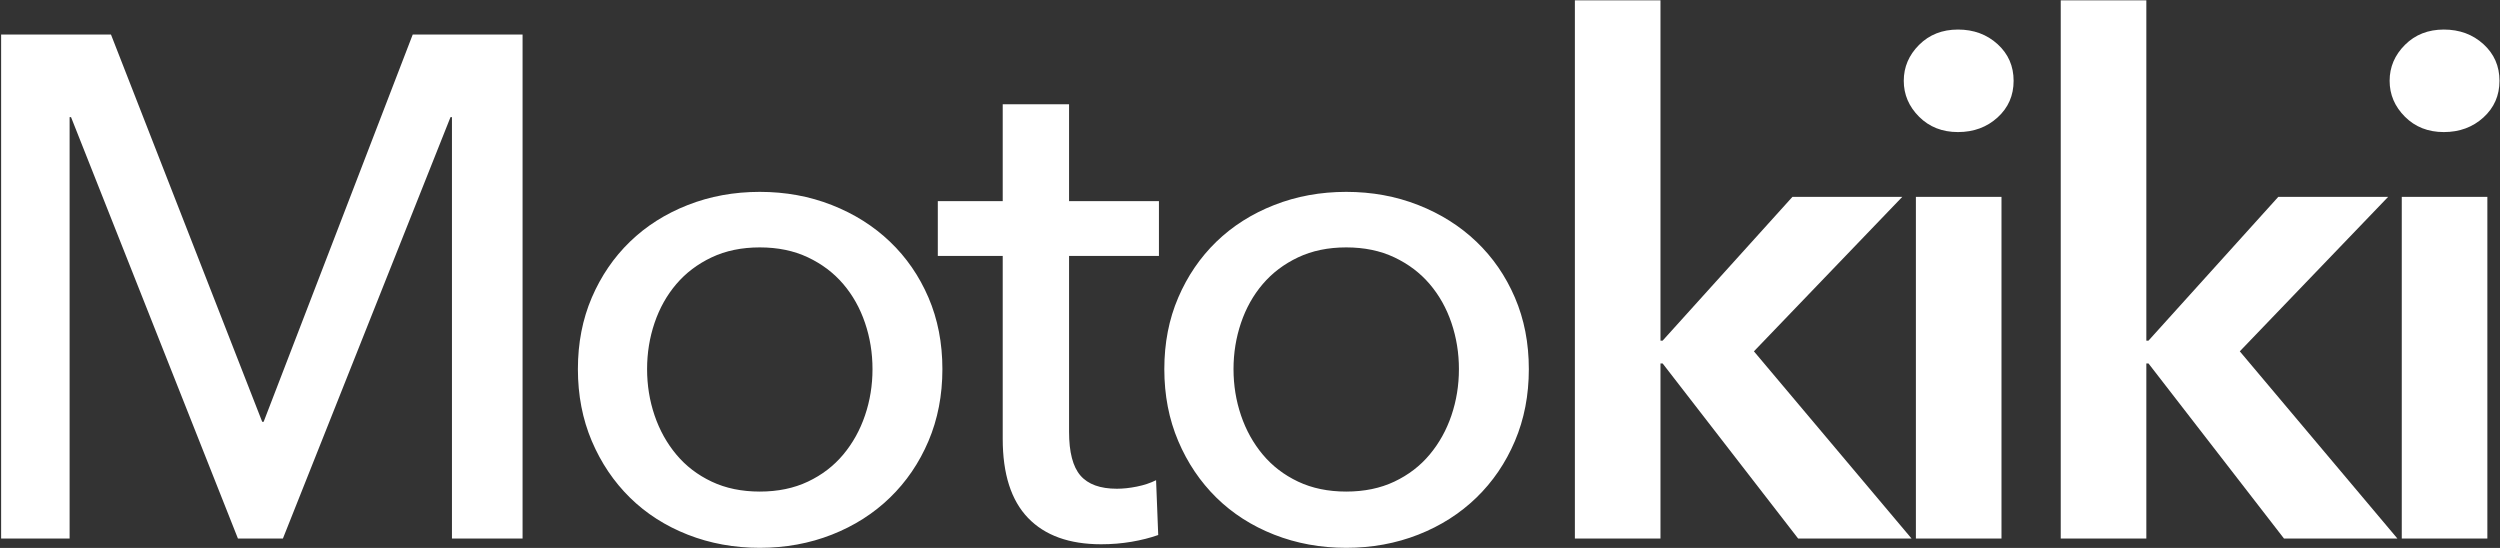 <?xml version="1.0" encoding="UTF-8"?>
<svg width="146px" height="32px" viewBox="0 0 146 32" version="1.1" xmlns="http://www.w3.org/2000/svg" xmlns:xlink="http://www.w3.org/1999/xlink">
    <rect x="0" y="0" width="146" height="32" fill="#333333" stroke="none"/>
    <title>Moto Black</title>
    <g id="Page-1" stroke="none" stroke-width="1" fill="none" fill-rule="evenodd">
        <g id="Select-fitted-tyre-with-map---desktop-1200px" transform="translate(-256, -20)" fill="#FFFFFF" fill-rule="nonzero">
            <g id="Moto-Black" transform="translate(256.066, 20.021)">
                <path d="M91.907,0 L96.906,0 L96.906,19.873 L97.031,19.873 L104.613,11.475 L111.028,11.475 L102.363,20.497 L111.57,31.431 L104.946,31.431 L97.031,21.204 L96.906,21.204 L96.906,31.431 L91.907,31.431 L91.907,0 Z M111.822,11.475 L116.821,11.475 L116.821,31.431 L111.822,31.431 L111.822,11.475 Z M120.281,0 L125.28,0 L125.28,19.873 L125.405,19.873 L132.987,11.475 L139.402,11.475 L130.738,20.497 L139.944,31.431 L133.32,31.431 L125.405,21.204 L125.28,21.204 L125.28,31.431 L120.281,31.431 L120.281,0 Z M140.197,11.475 L145.196,11.475 L145.196,31.431 L140.197,31.431 L140.197,11.475 Z" id="Kiki"></path>
                <path d="M15.247,24.613 L15.33,24.613 L24.037,1.996 L30.452,1.996 L30.452,31.431 L26.328,31.431 L26.328,6.818 L26.244,6.818 L16.455,31.431 L13.83,31.431 L4.082,6.818 L3.999,6.818 L3.999,31.431 L0,31.431 L0,1.996 L6.415,1.996 L15.247,24.613 Z M54.97,21.536 C54.97,23.061 54.699,24.461 54.158,25.736 C53.616,27.011 52.866,28.112 51.908,29.041 C50.95,29.969 49.818,30.69 48.513,31.203 C47.208,31.716 45.805,31.972 44.306,31.972 C42.806,31.972 41.403,31.716 40.098,31.203 C38.793,30.69 37.668,29.969 36.724,29.041 C35.78,28.112 35.037,27.011 34.495,25.736 C33.954,24.461 33.683,23.061 33.683,21.536 C33.683,20.012 33.954,18.619 34.495,17.358 C35.037,16.097 35.78,15.009 36.724,14.094 C37.668,13.18 38.793,12.466 40.098,11.953 C41.403,11.44 42.806,11.184 44.306,11.184 C45.805,11.184 47.208,11.44 48.513,11.953 C49.818,12.466 50.95,13.18 51.908,14.094 C52.866,15.009 53.616,16.097 54.158,17.358 C54.699,18.619 54.97,20.012 54.97,21.536 Z M50.888,21.536 C50.888,20.594 50.742,19.693 50.45,18.834 C50.159,17.975 49.735,17.219 49.18,16.568 C48.624,15.917 47.937,15.397 47.117,15.009 C46.298,14.621 45.361,14.427 44.306,14.427 C43.25,14.427 42.313,14.621 41.494,15.009 C40.674,15.397 39.987,15.917 39.432,16.568 C38.876,17.219 38.453,17.975 38.161,18.834 C37.869,19.693 37.724,20.594 37.724,21.536 C37.724,22.479 37.869,23.38 38.161,24.239 C38.453,25.098 38.876,25.86 39.432,26.525 C39.987,27.191 40.674,27.717 41.494,28.105 C42.313,28.493 43.25,28.687 44.306,28.687 C45.361,28.687 46.298,28.493 47.117,28.105 C47.937,27.717 48.624,27.191 49.18,26.525 C49.735,25.86 50.159,25.098 50.45,24.239 C50.742,23.38 50.888,22.479 50.888,21.536 Z M67.616,14.926 L62.367,14.926 L62.367,25.195 C62.367,26.387 62.589,27.239 63.033,27.752 C63.478,28.265 64.186,28.521 65.158,28.521 C65.519,28.521 65.908,28.48 66.324,28.396 C66.741,28.313 67.116,28.189 67.449,28.022 L67.574,31.224 C67.102,31.39 66.581,31.522 66.012,31.619 C65.442,31.716 64.852,31.764 64.241,31.764 C62.381,31.764 60.957,31.251 59.971,30.226 C58.985,29.2 58.493,27.662 58.493,25.611 L58.493,14.926 L54.702,14.926 L54.702,11.724 L58.493,11.724 L58.493,6.07 L62.367,6.07 L62.367,11.724 L67.616,11.724 L67.616,14.926 Z M89.218,21.536 C89.218,23.061 88.947,24.461 88.405,25.736 C87.864,27.011 87.114,28.112 86.156,29.041 C85.198,29.969 84.066,30.69 82.761,31.203 C81.455,31.716 80.053,31.972 78.553,31.972 C77.054,31.972 75.651,31.716 74.346,31.203 C73.04,30.69 71.916,29.969 70.971,29.041 C70.027,28.112 69.284,27.011 68.743,25.736 C68.201,24.461 67.93,23.061 67.93,21.536 C67.93,20.012 68.201,18.619 68.743,17.358 C69.284,16.097 70.027,15.009 70.971,14.094 C71.916,13.18 73.04,12.466 74.346,11.953 C75.651,11.44 77.054,11.184 78.553,11.184 C80.053,11.184 81.455,11.44 82.761,11.953 C84.066,12.466 85.198,13.18 86.156,14.094 C87.114,15.009 87.864,16.097 88.405,17.358 C88.947,18.619 89.218,20.012 89.218,21.536 Z M85.135,21.536 C85.135,20.594 84.989,19.693 84.698,18.834 C84.406,17.975 83.983,17.219 83.427,16.568 C82.872,15.917 82.184,15.397 81.365,15.009 C80.546,14.621 79.609,14.427 78.553,14.427 C77.498,14.427 76.561,14.621 75.741,15.009 C74.922,15.397 74.235,15.917 73.679,16.568 C73.124,17.219 72.7,17.975 72.409,18.834 C72.117,19.693 71.971,20.594 71.971,21.536 C71.971,22.479 72.117,23.38 72.409,24.239 C72.7,25.098 73.124,25.86 73.679,26.525 C74.235,27.191 74.922,27.717 75.741,28.105 C76.561,28.493 77.498,28.687 78.553,28.687 C79.609,28.687 80.546,28.493 81.365,28.105 C82.184,27.717 82.872,27.191 83.427,26.525 C83.983,25.86 84.406,25.098 84.698,24.239 C84.989,23.38 85.135,22.479 85.135,21.536 Z" id="Moto"></path>
                <path d="M111.114,4.698 C111.114,3.894 111.413,3.194 112.01,2.598 C112.607,2.003 113.363,1.705 114.28,1.705 C115.196,1.705 115.967,1.989 116.592,2.557 C117.217,3.125 117.529,3.839 117.529,4.698 C117.529,5.557 117.217,6.271 116.592,6.839 C115.967,7.407 115.196,7.692 114.28,7.692 C113.363,7.692 112.607,7.394 112.01,6.798 C111.413,6.202 111.114,5.502 111.114,4.698 Z M139.488,4.698 C139.488,3.894 139.787,3.194 140.384,2.598 C140.981,2.003 141.738,1.705 142.654,1.705 C143.571,1.705 144.342,1.989 144.966,2.557 C145.591,3.125 145.904,3.839 145.904,4.698 C145.904,5.557 145.591,6.271 144.966,6.839 C144.342,7.407 143.571,7.692 142.654,7.692 C141.738,7.692 140.981,7.394 140.384,6.798 C139.787,6.202 139.488,5.502 139.488,4.698 Z" id="dots"></path>
            </g>
        </g>
    </g>
</svg>